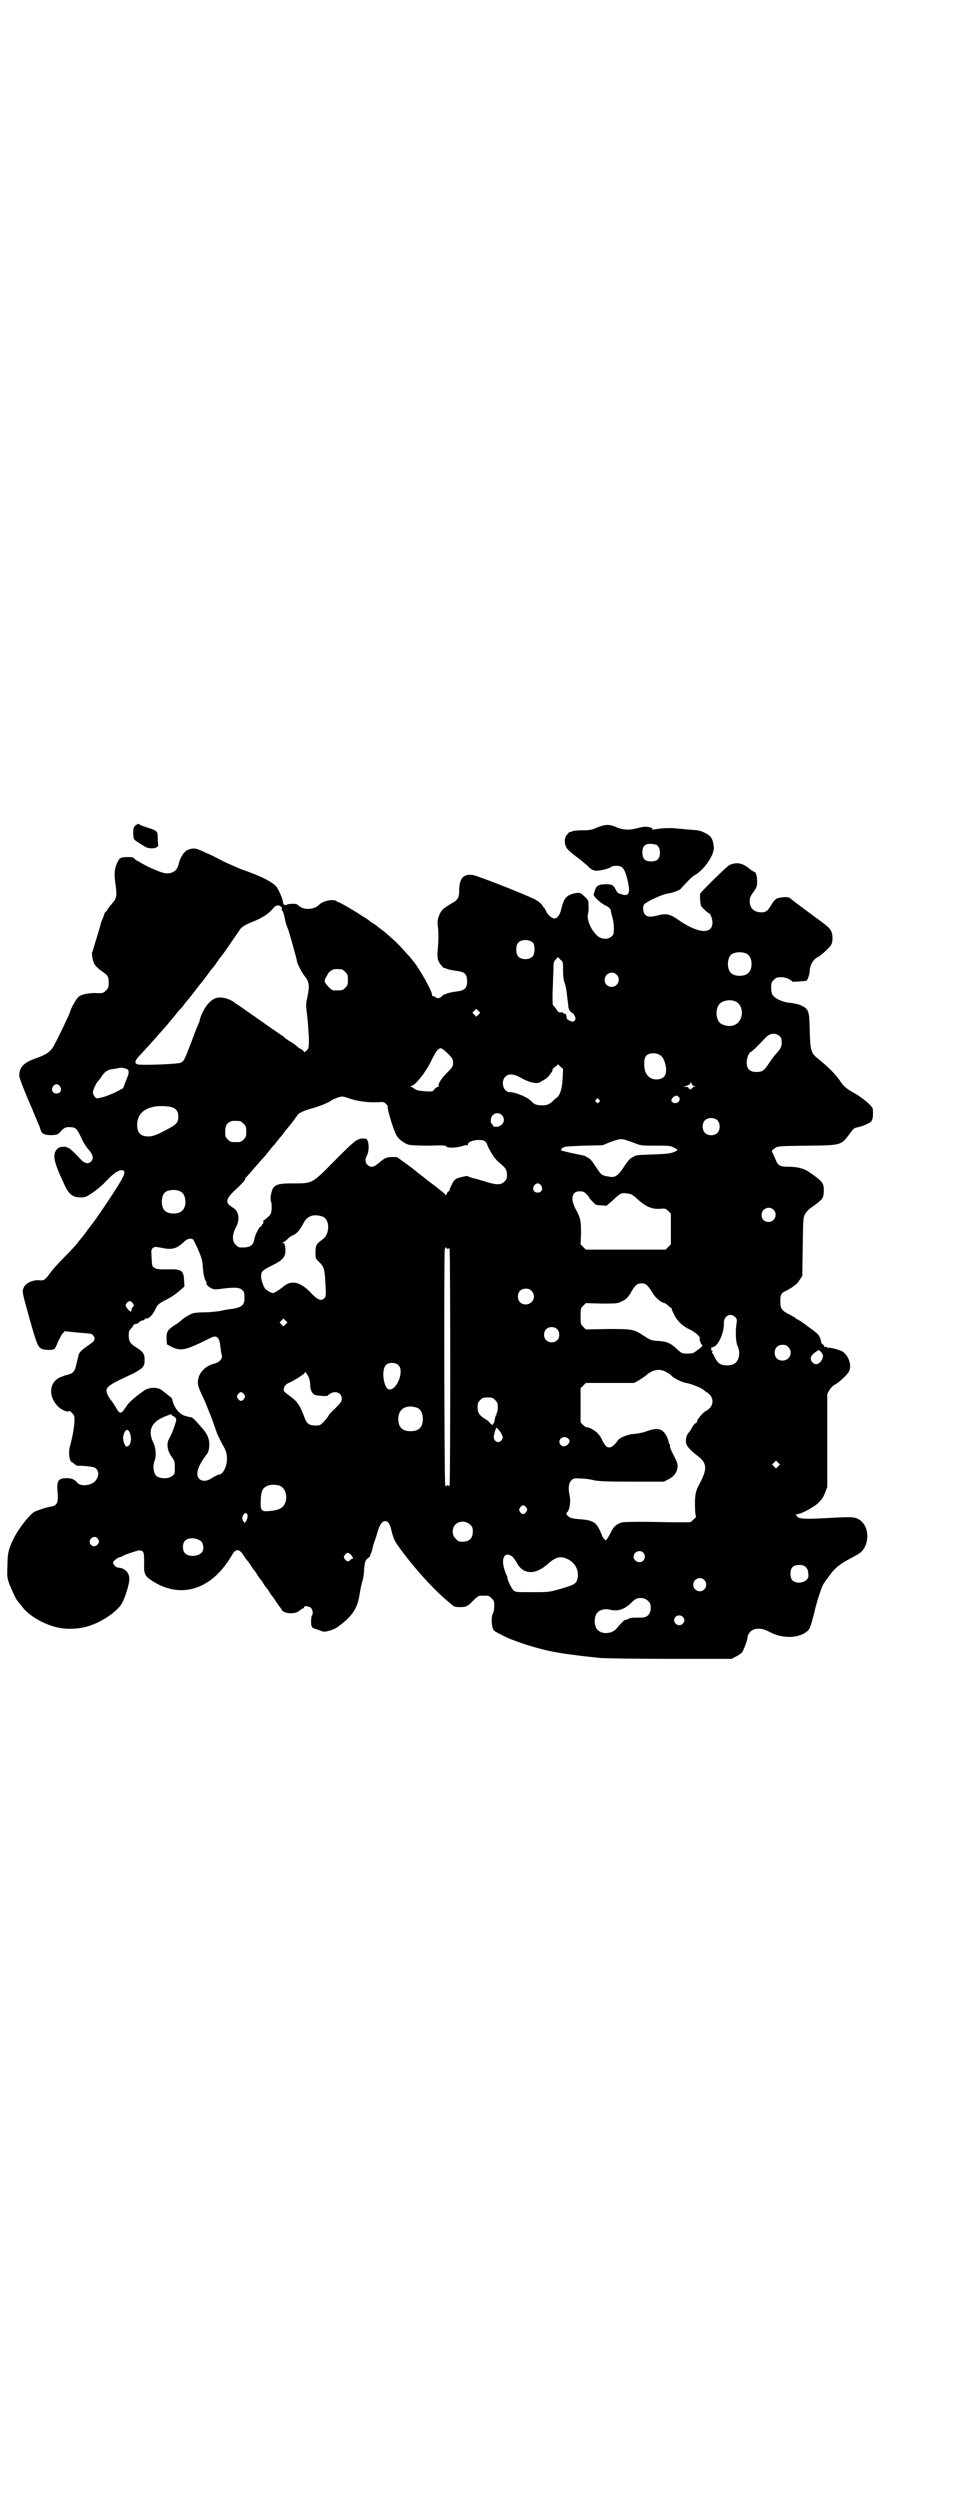 <?xml version="1.0" standalone="no"?>
<!DOCTYPE svg PUBLIC "-//W3C//DTD SVG 20010904//EN"
 "http://www.w3.org/TR/2001/REC-SVG-20010904/DTD/svg10.dtd">
<svg version="1.0" xmlns="http://www.w3.org/2000/svg"
 width="1100pt" height="2850pt" viewBox="0 0 1100 2850"
 preserveAspectRatio="xMidYMid meet">
<g transform="translate(0,2850) scale(0.5,-0.5)"
fill="#000000" stroke="none">
<path d="M309 3818 c-4 -4 -5 -6 -5 -17 0 -6 1 -13 2 -14 1 -3 16 -12 26 -18
12 -6 30 -3 29 5 0 1 -1 8 -1 15 0 16 -1 17 -23 24 -9 3 -18 6 -18 7 -2 3 -4
2 -10 -2z"/>
<path d="M1364 3814 c-13 -6 -17 -7 -35 -7 -12 0 -22 -1 -24 -3 -3 -1 -5 -1
-5 -1 0 1 -2 -1 -5 -5 -4 -4 -6 -8 -6 -16 0 -5 1 -10 2 -10 0 0 1 -1 1 -3 0
-3 12 -14 27 -25 7 -5 16 -13 22 -18 6 -7 12 -10 17 -11 8 -1 28 3 36 8 2 2 8
3 13 3 13 0 17 -5 23 -24 10 -38 7 -48 -14 -40 -6 1 -8 4 -11 10 -5 10 -8 12
-22 12 -16 0 -22 -3 -25 -13 -1 -4 -3 -9 -3 -10 -2 -4 17 -21 26 -25 7 -3 13
-8 13 -12 0 -1 1 -6 3 -13 2 -7 4 -18 4 -27 0 -13 -1 -15 -5 -19 -8 -7 -21 -7
-31 0 -15 12 -27 38 -23 52 1 4 2 13 1 19 0 11 0 12 -10 21 -9 8 -10 8 -18 7
-22 -4 -28 -11 -34 -36 -3 -14 -9 -22 -16 -22 -5 0 -14 7 -18 15 -2 5 -4 8 -5
9 -1 1 -3 3 -5 7 -2 3 -7 7 -12 10 -11 8 -136 57 -146 58 -21 3 -30 -7 -31
-32 0 -20 -2 -24 -18 -33 -7 -4 -16 -10 -19 -13 -9 -9 -14 -25 -12 -37 2 -12
2 -34 0 -55 -2 -19 0 -27 9 -37 3 -4 6 -6 6 -5 0 0 2 0 4 -1 4 -2 12 -4 27 -6
16 -2 21 -8 21 -23 0 -15 -5 -21 -21 -23 -15 -2 -23 -4 -27 -6 -2 -1 -4 -2 -4
-1 0 1 -2 -1 -5 -4 -7 -6 -10 -6 -16 -2 -3 2 -5 2 -6 2 0 -1 -1 0 -1 3 0 9
-30 62 -44 78 -2 3 -8 10 -13 15 -15 18 -33 35 -51 50 -4 3 -9 7 -12 9 -3 3
-9 7 -13 10 -4 2 -8 5 -9 6 -1 1 -6 5 -13 9 -7 4 -15 10 -19 12 -14 9 -39 23
-42 23 -1 0 -2 1 -2 2 0 1 -4 1 -10 2 -10 0 -25 -5 -30 -11 -10 -10 -30 -12
-42 -5 -4 3 -7 5 -8 6 -2 2 -18 2 -22 0 -5 -3 -10 -1 -10 4 0 7 -8 25 -14 35
-9 12 -37 26 -81 41 -7 3 -26 11 -43 19 -16 9 -33 17 -39 19 -5 3 -13 6 -16 7
-8 4 -18 3 -27 -2 -7 -4 -15 -17 -18 -30 -3 -15 -13 -23 -29 -22 -9 0 -41 14
-56 23 -5 3 -10 6 -11 6 0 0 -3 2 -5 4 -2 3 -5 4 -13 4 -19 0 -21 -1 -27 -14
-6 -14 -7 -24 -3 -51 3 -25 3 -28 -10 -43 -5 -6 -10 -13 -10 -14 0 -1 -1 -2
-2 -2 -1 0 -3 -3 -4 -6 -1 -4 -3 -9 -4 -11 -1 -2 -3 -7 -4 -11 -2 -9 -18 -60
-19 -64 -1 -2 -2 -3 -1 -4 0 -1 0 -5 1 -10 2 -13 7 -20 21 -30 15 -10 16 -13
16 -27 0 -10 -1 -12 -6 -17 -6 -6 -7 -7 -25 -6 -16 0 -30 -3 -37 -8 -5 -3 -20
-30 -20 -35 0 -2 -27 -59 -37 -77 -7 -13 -17 -20 -36 -27 -33 -11 -43 -21 -43
-42 0 -5 14 -40 27 -70 2 -3 5 -12 8 -19 3 -7 7 -17 9 -21 2 -4 4 -11 5 -14 3
-9 10 -11 26 -11 13 1 13 1 21 10 8 8 11 9 24 8 9 -1 12 -4 21 -23 4 -10 11
-20 13 -23 14 -15 17 -24 10 -32 -6 -6 -14 -5 -22 3 -20 21 -29 29 -30 28 -1
-1 -2 0 -3 1 -2 3 -16 2 -21 -2 -14 -13 -10 -30 16 -85 10 -21 19 -27 36 -27
10 0 13 1 26 10 8 5 23 17 32 27 17 18 29 26 37 25 10 -2 5 -13 -21 -53 -15
-23 -41 -62 -52 -75 -4 -5 -9 -12 -11 -15 -2 -3 -5 -6 -6 -8 -1 -1 -6 -7 -10
-12 -4 -6 -19 -22 -33 -36 -14 -14 -28 -30 -32 -36 -10 -14 -14 -17 -22 -16
-16 2 -34 -6 -38 -17 -4 -8 -3 -12 13 -69 16 -57 19 -64 26 -69 4 -4 26 -5 30
-2 2 0 6 8 9 16 4 8 8 17 11 20 l5 5 28 -3 c35 -3 32 -2 36 -6 6 -6 5 -12 -3
-18 -3 -2 -10 -7 -14 -10 -9 -6 -15 -13 -16 -18 0 -2 -1 -4 -1 -6 -1 -2 -2 -8
-4 -15 -2 -13 -7 -20 -16 -22 -3 -1 -5 -2 -6 -2 -1 0 -5 -1 -9 -3 -29 -8 -35
-41 -13 -66 7 -9 24 -17 28 -13 0 1 3 -1 6 -4 5 -5 6 -7 6 -17 0 -13 -5 -41
-10 -58 -3 -9 -3 -24 0 -32 1 -3 3 -6 3 -5 1 0 4 -2 6 -4 3 -3 7 -5 9 -5 10 1
35 -2 38 -4 11 -6 11 -21 0 -32 -11 -10 -33 -11 -40 -2 -7 8 -13 10 -26 10
-17 -1 -20 -6 -19 -27 3 -29 0 -36 -16 -38 -11 -2 -31 -9 -37 -12 -13 -9 -34
-36 -46 -59 -12 -24 -15 -35 -15 -63 -1 -26 -1 -28 5 -44 6 -15 15 -34 18 -37
1 -1 5 -6 9 -11 14 -20 43 -38 73 -47 24 -8 59 -7 84 2 30 10 64 34 73 52 7
13 15 40 16 50 2 17 -9 29 -25 30 -5 0 -12 7 -12 12 0 3 12 12 16 12 2 0 4 1
5 2 4 3 31 12 37 13 12 1 13 -3 13 -27 -1 -26 1 -31 18 -42 66 -43 137 -20
182 58 9 16 17 16 28 -2 4 -6 8 -11 9 -12 1 -1 4 -5 7 -10 3 -5 6 -9 7 -10 1
-1 4 -5 7 -10 3 -5 6 -9 7 -10 1 -1 4 -5 7 -10 3 -5 6 -9 7 -10 1 -1 4 -5 7
-10 3 -5 6 -9 7 -10 1 -1 4 -5 7 -10 3 -5 7 -10 9 -13 2 -2 4 -5 5 -7 3 -9 31
-11 39 -3 3 2 7 5 9 6 2 0 3 2 3 3 0 4 12 2 16 -2 4 -5 5 -14 2 -17 -2 -2 -3
-19 -1 -24 1 -3 3 -5 7 -6 3 -1 8 -3 12 -4 3 -2 8 -3 10 -3 8 0 25 6 31 11 32
23 44 41 49 70 3 18 4 23 7 34 2 6 4 18 4 28 2 17 2 18 8 24 4 3 7 6 6 7 -1 0
0 2 1 3 1 1 3 7 4 12 1 6 4 14 5 18 2 4 5 14 7 22 5 15 10 23 17 23 7 0 11 -6
15 -24 5 -19 7 -23 26 -48 31 -41 66 -79 93 -103 8 -7 16 -14 19 -16 4 -4 7
-5 18 -5 15 0 18 2 32 17 5 5 11 9 13 9 4 0 14 0 18 0 2 0 6 -3 9 -6 5 -5 6
-7 6 -17 0 -6 -1 -14 -3 -17 -5 -10 -3 -35 3 -40 5 -4 31 -17 40 -20 3 -1 13
-5 22 -8 16 -6 56 -17 69 -19 3 -1 11 -2 16 -3 22 -4 65 -9 95 -12 13 -1 85
-2 162 -2 l138 0 9 5 c5 2 11 7 14 9 4 5 13 29 13 35 0 6 6 14 12 17 11 5 24
3 37 -4 29 -16 66 -16 86 0 7 5 9 11 17 42 7 31 18 62 22 68 2 3 7 10 11 15
13 19 25 29 50 42 19 10 25 14 29 20 16 23 11 57 -10 69 -10 6 -20 6 -72 3
-56 -3 -65 -2 -70 5 -2 4 -1 4 2 4 8 0 38 16 48 26 7 7 11 12 15 23 l5 13 0
106 0 106 5 9 c3 5 8 10 12 12 10 5 30 24 33 31 6 14 -1 34 -14 44 -6 4 -31
11 -34 9 -1 -1 -2 0 -2 1 0 1 -2 2 -4 1 -2 0 -4 0 -3 1 1 1 -1 3 -3 5 -3 2 -4
3 -4 3 1 0 0 5 -2 10 -3 9 -5 11 -27 27 -12 9 -24 17 -25 17 -1 0 -3 1 -4 3
-2 1 -7 4 -12 7 -19 9 -23 14 -23 28 -1 13 1 21 7 24 22 11 32 19 37 28 l6 9
1 67 c1 65 1 67 6 75 2 4 8 10 12 13 5 3 13 9 19 14 10 9 10 10 11 23 1 20 -3
24 -35 46 -11 7 -25 11 -47 11 -19 0 -23 3 -29 19 -3 7 -6 13 -7 15 -1 2 0 4
6 8 7 5 7 5 73 6 82 1 78 0 101 31 4 6 8 9 11 10 16 3 31 10 35 14 4 5 5 12 4
28 0 7 -25 28 -48 40 -13 8 -18 12 -25 22 -12 18 -26 32 -54 55 -14 11 -16 19
-17 62 -1 44 -2 48 -16 56 -8 4 -14 6 -32 8 -16 2 -32 10 -37 18 -2 3 -3 10
-3 17 0 10 1 12 6 17 6 6 7 6 20 6 7 0 22 -7 22 -10 0 -1 27 1 32 2 3 1 8 15
8 23 0 12 9 27 17 30 8 4 28 22 32 29 4 8 4 23 0 31 -4 8 -9 12 -42 36 -19 14
-47 35 -53 40 -4 3 -22 2 -30 -2 -3 -2 -8 -7 -11 -13 -9 -15 -13 -18 -23 -18
-17 0 -27 9 -27 26 0 8 2 11 9 21 7 10 8 13 8 23 0 13 -3 22 -6 22 -1 0 -6 3
-11 7 -17 14 -30 16 -46 9 -6 -3 -55 -51 -67 -65 0 -1 -1 -8 0 -16 1 -13 2
-14 10 -21 5 -5 9 -8 10 -8 3 0 8 -13 8 -21 0 -29 -35 -25 -81 8 -16 11 -25
13 -44 8 -16 -4 -23 -4 -29 2 -5 6 -6 19 -1 24 8 7 40 22 54 24 8 1 22 6 27 9
2 2 8 9 15 16 6 7 14 14 17 16 21 10 48 48 45 66 -2 18 -7 25 -20 31 -12 6
-13 6 -41 8 -10 1 -21 2 -23 2 -8 2 -35 1 -45 -1 -13 -2 -13 -2 -11 0 2 3 -12
6 -20 5 -12 -2 -13 -3 -23 -5 -13 -3 -28 -1 -39 4 -15 7 -25 7 -43 0z m138
-44 c3 -3 4 -8 4 -14 0 -14 -6 -20 -20 -20 -14 0 -20 6 -20 20 0 15 6 21 21
20 9 -1 13 -2 15 -6z m-861 -137 c2 -1 3 -4 2 -6 0 -2 0 -3 1 -3 1 0 4 -7 7
-23 0 -2 3 -12 7 -21 5 -16 20 -69 20 -73 0 -3 12 -27 17 -32 11 -14 12 -22 6
-51 -3 -11 -3 -15 0 -40 2 -15 3 -38 4 -50 0 -23 0 -23 -5 -29 -4 -3 -6 -5 -6
-4 0 2 -3 5 -7 7 -4 2 -8 5 -10 7 -1 1 -7 6 -14 10 -7 4 -12 8 -13 9 -1 1 -4
4 -8 6 -4 3 -25 17 -46 32 -21 15 -42 29 -47 33 -4 3 -10 6 -12 8 -11 9 -29
15 -42 12 -11 -2 -24 -15 -32 -32 -4 -8 -7 -16 -7 -18 0 -2 -1 -5 -2 -7 -1 -1
-9 -21 -17 -43 -17 -44 -17 -44 -25 -48 -6 -3 -84 -6 -96 -4 -11 2 -9 9 6 24
11 12 25 27 45 50 11 12 25 29 34 40 5 7 10 12 11 13 1 1 5 5 9 11 4 5 9 11
10 12 1 1 4 5 7 9 3 4 11 14 17 22 7 8 15 19 18 23 3 4 7 9 7 10 1 1 6 7 11
13 4 7 11 16 15 21 8 10 28 40 39 56 7 11 13 14 40 25 16 7 31 17 39 28 5 6
11 8 17 3z m576 -83 c4 -6 4 -24 -1 -30 -7 -9 -27 -9 -34 0 -5 6 -5 24 0 30 7
9 27 9 35 0z m488 -25 c12 -7 14 -33 3 -43 -8 -9 -32 -9 -40 0 -9 8 -9 32 0
41 7 7 27 8 37 2z m-426 -13 c6 -5 6 -6 6 -22 0 -17 1 -25 5 -35 1 -3 3 -14 4
-24 1 -10 3 -22 3 -26 1 -7 5 -13 10 -15 1 0 3 -3 5 -7 2 -6 2 -7 -1 -10 -3
-3 -4 -3 -11 0 -5 2 -7 4 -7 8 0 5 -3 9 -5 8 -1 -1 -2 0 -2 1 0 1 -2 2 -5 2
-5 -1 -7 0 -12 8 -3 4 -6 8 -7 8 -1 0 -1 12 -1 28 1 15 1 37 2 49 0 20 0 22 5
27 3 3 5 6 5 6 1 0 3 -3 6 -6z m-499 -22 c1 0 5 -3 8 -6 5 -5 6 -7 6 -18 0
-11 -1 -13 -6 -18 -6 -6 -7 -6 -18 -6 -3 0 -7 0 -9 0 -5 0 -20 16 -20 21 0 2
1 6 3 9 2 3 4 7 5 9 1 2 5 5 8 7 5 3 9 3 23 2z m627 -12 c11 -10 3 -28 -11
-28 -9 0 -16 6 -16 16 0 14 17 22 27 12z m271 -61 c21 -9 20 -45 -2 -54 -10
-5 -28 -1 -34 6 -9 10 -9 32 0 42 7 8 24 11 36 6z m-586 -30 l-5 -5 -4 4 -5 5
4 4 5 5 4 -4 5 -5 -4 -4z m688 -50 c3 -3 4 -7 4 -14 0 -9 -2 -14 -15 -28 -3
-3 -9 -12 -14 -19 -11 -17 -15 -20 -29 -20 -15 0 -22 7 -22 22 0 10 6 24 10
24 2 0 19 17 33 32 10 11 24 12 33 3z m-758 -39 c11 -11 12 -13 12 -21 0 -8
-1 -10 -14 -23 -13 -13 -21 -26 -19 -30 1 -1 0 -2 -2 -2 -1 0 -5 -2 -7 -5 -5
-6 -5 -6 -22 -5 -13 1 -19 2 -23 5 -3 2 -7 5 -9 5 -2 1 -2 2 0 2 9 0 35 33 47
59 9 19 15 27 21 27 2 0 9 -5 16 -12z m485 -4 c7 -4 13 -20 13 -32 1 -15 -7
-23 -22 -23 -12 0 -20 6 -25 17 -4 11 -4 30 1 36 6 8 23 9 33 2z m-228 -26 l6
-5 -1 -22 c-1 -22 -6 -39 -14 -44 -1 0 -4 -3 -7 -6 -9 -9 -14 -11 -26 -11 -12
0 -18 2 -24 9 -8 9 -36 21 -50 21 -14 0 -21 24 -10 35 8 8 20 7 37 -3 18 -10
35 -14 43 -9 3 2 8 5 12 7 5 3 18 19 16 22 0 1 2 3 5 5 3 2 6 4 6 5 0 3 1 2 7
-4z m-988 -6 c4 -4 4 -9 -4 -27 l-6 -16 -19 -10 c-11 -5 -24 -10 -30 -11 -11
-3 -12 -3 -16 2 -2 2 -4 7 -4 9 0 6 6 18 10 24 2 2 7 8 10 13 8 12 15 16 29
17 5 1 10 2 11 2 2 2 16 -1 19 -3z m1294 -39 c4 0 4 0 0 -1 -3 0 -5 -2 -7 -4
-1 -3 -2 -4 -2 -2 0 1 -1 2 -3 2 -2 0 -3 1 -2 2 1 1 -2 2 -6 2 -6 0 -6 1 -3 1
8 2 14 5 14 9 0 2 1 1 2 -2 1 -3 4 -6 7 -7z m-1448 0 c5 -8 1 -16 -8 -16 -9 0
-13 8 -8 16 2 3 5 5 8 5 3 0 6 -2 8 -5z m1411 -24 c0 0 1 -1 2 0 0 0 1 -2 1
-5 1 -7 -11 -12 -16 -7 -4 3 -4 4 0 10 3 5 13 7 13 2z m-749 -4 c18 -6 43 -9
62 -8 14 1 15 1 20 -4 3 -3 5 -6 4 -7 -2 -3 13 -52 19 -63 5 -10 17 -19 29
-23 5 -1 21 -2 46 -2 32 1 38 1 40 -2 3 -4 23 -3 36 1 5 2 10 3 11 2 1 -1 2 0
2 2 0 5 9 9 23 10 11 0 13 -1 17 -4 2 -3 4 -6 4 -7 0 -2 12 -25 18 -31 2 -3 7
-8 11 -11 12 -10 16 -15 16 -26 0 -9 -1 -11 -6 -16 -8 -8 -18 -8 -43 0 -10 3
-23 7 -29 8 -6 2 -11 4 -11 4 0 1 -4 1 -8 0 -5 -1 -11 -3 -12 -3 -8 -2 -13 -6
-17 -16 -3 -5 -5 -11 -5 -12 0 -2 -1 -3 -2 -3 -1 0 -3 -2 -4 -5 -2 -5 -3 -5
-5 -1 -2 2 -12 10 -22 18 -11 8 -20 15 -21 16 -1 1 -16 12 -33 26 l-33 24 -11
0 c-13 0 -17 -2 -30 -13 -11 -10 -19 -12 -26 -5 -6 5 -6 14 -2 21 7 11 5 39
-3 39 -18 2 -22 -2 -71 -51 -52 -53 -50 -51 -96 -51 -39 0 -45 -4 -49 -28 -1
-7 0 -13 1 -15 1 -2 1 -9 1 -15 -1 -11 -2 -13 -9 -19 -4 -4 -8 -7 -9 -7 -1 0
-1 -2 -1 -4 0 -2 0 -4 -1 -4 -1 0 -2 -1 -2 -3 0 -1 -2 -3 -4 -4 -4 -3 -12 -19
-13 -26 -3 -18 -11 -22 -34 -21 -2 0 -6 3 -9 6 -9 8 -8 24 0 39 10 18 8 38 -7
46 -18 11 -17 19 8 42 11 10 19 19 20 21 0 2 1 5 3 6 2 2 8 9 14 16 6 7 16 18
21 24 6 6 13 15 17 20 4 5 8 10 9 11 1 1 6 6 10 12 4 5 9 11 10 12 1 1 4 5 6
8 2 3 6 7 8 10 2 2 6 7 9 11 3 4 7 9 8 11 2 2 4 5 5 7 2 4 17 11 33 15 15 4
38 13 44 18 4 3 19 9 25 9 2 0 11 -2 18 -5z m568 -2 c3 -3 3 -3 0 -6 -3 -3 -3
-3 -6 0 -3 2 -3 3 -1 6 4 4 4 4 7 0z m-981 -16 c14 -2 21 -9 21 -23 0 -13 -5
-18 -22 -27 -24 -13 -35 -18 -46 -18 -18 0 -26 8 -26 27 0 31 29 47 73 41z
m759 -19 c10 -10 4 -25 -11 -27 -6 0 -8 0 -9 3 -1 2 -2 4 -3 4 -1 0 -2 3 -2 7
0 15 15 22 25 13z m493 -13 c6 -7 6 -22 -1 -28 -7 -7 -21 -7 -28 0 -7 7 -7 21
-1 28 7 8 23 8 30 0z m-1090 -1 c1 0 5 -3 8 -6 5 -5 6 -7 6 -18 0 -11 -1 -13
-6 -18 -6 -6 -7 -6 -18 -6 -11 0 -12 0 -18 6 -5 5 -6 7 -6 17 0 14 3 20 12 24
5 2 8 2 22 1z m897 -49 c18 -7 18 -7 51 -7 29 0 34 0 41 -4 5 -2 9 -5 9 -6 0
-1 -4 -3 -9 -5 -8 -3 -18 -4 -46 -5 -35 -1 -41 -2 -43 -4 -1 -1 -4 -2 -7 -4
-3 -1 -9 -8 -17 -20 -14 -22 -21 -26 -37 -22 -14 2 -15 3 -28 23 -7 11 -13 18
-16 19 -4 2 -6 3 -7 4 -1 1 -1 1 -26 6 -23 5 -34 8 -30 8 1 0 2 2 2 3 0 2 1 3
1 2 1 0 3 0 5 2 2 1 16 2 45 3 l42 1 20 8 c23 8 23 8 50 -2z m-210 -98 c5 -8
1 -16 -8 -16 -9 0 -13 8 -8 16 2 3 5 5 8 5 3 0 6 -2 8 -5z m-822 -14 c12 -7
14 -33 3 -43 -8 -9 -32 -9 -40 0 -9 8 -9 32 0 41 7 7 27 8 37 2z m925 -5 c3
-3 6 -7 6 -7 0 -1 3 -6 8 -10 7 -8 8 -9 20 -9 l12 -1 13 11 c19 18 21 19 34
17 10 -1 13 -3 25 -14 18 -16 31 -22 50 -21 12 1 13 1 19 -5 l6 -6 0 -35 0
-35 -6 -6 -6 -6 -91 0 -91 0 -6 6 -6 6 1 25 c0 28 -1 35 -12 55 -13 24 -9 41
9 41 6 0 10 -1 15 -6z m427 -36 c11 -10 3 -28 -11 -28 -9 0 -16 6 -16 16 0 14
17 22 27 12z m-1028 -16 c16 -7 16 -39 0 -51 -15 -11 -17 -14 -17 -30 0 -14 0
-14 7 -21 13 -12 14 -17 16 -56 1 -22 1 -24 -3 -28 -7 -7 -15 -4 -31 13 -24
25 -44 29 -62 14 -8 -7 -21 -15 -24 -15 -4 0 -15 6 -18 10 -4 5 -10 22 -9 30
0 9 3 12 25 23 27 13 32 21 30 41 -1 7 -2 10 -5 10 -2 0 -2 1 1 2 2 1 7 4 10
8 3 3 9 7 12 8 8 3 16 12 24 28 9 17 24 21 44 14z m-296 -52 c1 -2 7 -13 12
-25 8 -19 9 -24 10 -39 1 -16 4 -28 8 -33 1 -2 1 -3 0 -3 -3 0 7 -10 13 -12 5
-2 10 -2 24 0 25 3 36 3 42 -1 7 -5 8 -7 8 -20 0 -16 -5 -21 -27 -25 -9 -1
-22 -3 -29 -5 -8 -1 -24 -3 -35 -3 -14 0 -25 -1 -29 -3 -7 -3 -22 -12 -25 -16
-1 -1 -7 -6 -14 -10 -17 -11 -19 -15 -19 -31 l1 -13 11 -6 c22 -10 31 -8 89
21 14 7 20 1 22 -21 1 -7 2 -15 3 -18 3 -8 -5 -17 -17 -20 -18 -4 -32 -18 -36
-32 -3 -14 -2 -19 10 -44 6 -12 14 -34 20 -48 5 -14 11 -31 13 -37 3 -6 8 -16
11 -22 9 -15 11 -22 11 -35 0 -17 -10 -35 -18 -35 -2 0 -9 -3 -15 -7 -13 -9
-24 -9 -31 -2 -8 9 -3 28 16 53 3 3 5 8 6 10 4 20 1 33 -12 49 -19 22 -24 27
-28 28 -3 0 -7 1 -10 2 -16 3 -29 19 -33 39 -1 2 -2 4 -4 5 -4 3 -15 12 -19
15 -10 8 -30 8 -42 -1 -20 -14 -33 -26 -38 -33 -3 -5 -8 -11 -10 -14 -6 -5 -8
-4 -16 10 -3 5 -7 11 -10 15 -3 3 -7 10 -9 14 -6 16 -1 20 58 47 8 4 17 10 21
13 5 6 6 8 6 19 0 13 -3 18 -19 28 -15 9 -18 15 -17 33 0 3 2 7 5 10 3 3 5 5
4 5 -1 0 0 1 2 3 1 2 5 3 7 3 2 0 4 1 4 2 0 2 10 7 13 6 0 0 1 1 1 2 0 1 1 2
2 2 6 -2 16 7 22 20 5 11 8 14 24 22 15 8 21 12 34 23 l9 8 -1 15 c-1 22 -6
25 -39 24 -17 0 -23 0 -28 3 -6 4 -6 4 -7 23 -1 16 -1 19 2 22 5 4 6 4 21 1
23 -5 34 -2 49 12 9 9 16 11 23 7z m581 -21 c1 -1 2 0 2 2 0 1 1 0 2 -3 2 -7
2 -531 0 -538 -1 -3 -2 -4 -2 -2 0 3 -6 2 -6 -1 0 -2 -1 0 -2 4 -2 9 -3 524
-1 536 1 4 2 7 3 5 0 -2 2 -3 4 -3z m456 -85 c3 -3 8 -10 12 -17 6 -10 19 -21
27 -22 1 0 5 -3 8 -6 3 -3 6 -5 7 -5 1 0 1 -1 1 -3 0 -1 3 -7 6 -13 6 -13 19
-26 35 -33 11 -5 25 -17 23 -20 -2 -1 3 -15 5 -15 3 -1 0 -5 -13 -14 -6 -5 -9
-6 -20 -6 -13 0 -13 0 -26 12 -14 13 -23 16 -44 17 -13 1 -15 2 -29 11 -24 16
-27 16 -84 16 l-49 -1 -6 6 c-6 6 -6 7 -6 24 0 17 0 18 6 24 l6 6 36 -1 c35 0
36 0 46 5 9 4 13 8 19 17 11 20 16 24 26 24 7 0 9 -1 14 -6z m-265 -11 c12
-12 3 -31 -13 -31 -11 0 -18 7 -18 18 0 11 7 18 18 18 6 0 9 -1 13 -5z m-910
-28 c3 -5 3 -6 0 -9 -2 -2 -3 -5 -3 -7 0 -6 -5 -3 -11 6 -3 5 -3 5 0 10 5 6 9
6 14 0z m1375 -32 c4 -4 4 -6 3 -14 -3 -17 -2 -43 2 -51 2 -4 4 -11 4 -16 0
-19 -9 -29 -28 -29 -14 0 -21 5 -27 17 -3 6 -6 12 -7 12 -1 1 0 2 1 3 2 0 2 1
0 1 -2 0 -3 2 -3 4 0 2 0 4 1 4 1 -1 3 1 6 2 11 5 23 34 22 54 0 16 15 24 26
13z m-1026 -16 l-5 -5 -4 4 -5 5 4 4 5 5 4 -4 5 -5 -4 -4z m619 -11 c7 -6 7
-19 1 -25 -6 -7 -19 -7 -25 -1 -7 6 -7 19 -1 25 6 7 19 7 25 1z m528 -41 c12
-12 3 -31 -13 -31 -11 0 -18 7 -18 18 0 11 7 18 18 18 6 0 9 -1 13 -5z m76
-13 c4 -6 4 -7 2 -13 -5 -13 -16 -17 -23 -9 -7 8 -4 16 8 24 7 5 7 5 13 -2z
m-965 -29 c12 -13 -3 -55 -21 -55 -13 0 -20 45 -8 56 7 7 22 6 29 -1z m612
-16 c4 -2 8 -5 9 -6 4 -6 26 -17 35 -18 12 -2 34 -11 40 -16 3 -3 6 -5 7 -5 0
0 4 -3 7 -6 8 -9 8 -21 0 -30 -3 -3 -7 -6 -7 -6 -5 0 -25 -23 -22 -25 0 -1 -1
-3 -4 -4 -2 -1 -6 -6 -8 -10 -2 -4 -5 -9 -7 -11 -8 -9 -9 -24 -2 -33 8 -9 10
-11 23 -21 20 -15 21 -29 6 -58 -11 -20 -13 -27 -13 -52 0 -13 1 -24 2 -26 1
-2 0 -4 -5 -8 -3 -3 -6 -5 -6 -6 -1 -1 -35 -1 -76 0 -47 1 -78 0 -82 -1 -11
-3 -19 -10 -24 -21 -3 -6 -7 -13 -9 -16 l-4 -4 -4 4 c-2 3 -4 6 -4 7 0 1 -3 7
-6 14 -8 16 -16 21 -41 23 -24 2 -27 3 -33 10 -2 3 -2 4 1 7 5 5 8 24 5 37 -4
17 -2 30 5 36 5 4 7 4 22 3 9 0 22 -2 29 -4 11 -2 27 -3 86 -3 l73 0 10 5 c12
6 19 14 21 26 1 8 1 10 -8 28 -6 11 -10 21 -9 23 0 2 0 4 -1 4 -1 0 -2 2 -2 4
0 2 -2 8 -5 14 -9 17 -20 20 -45 11 -7 -3 -18 -5 -27 -6 -16 -1 -34 -8 -39
-15 -7 -10 -14 -16 -19 -16 -7 0 -9 3 -16 15 -2 6 -7 13 -10 16 -5 7 -22 16
-26 15 -1 -1 -5 2 -8 5 l-6 6 0 39 0 39 6 6 6 6 55 0 55 0 11 6 c5 3 12 8 15
10 16 15 33 18 49 8z m-816 -15 c1 -4 2 -10 2 -15 0 -9 4 -18 10 -21 4 -2 30
-4 30 -2 0 1 3 3 6 5 13 7 26 1 26 -12 0 -6 -2 -9 -15 -22 -8 -7 -15 -15 -15
-16 0 -1 -4 -7 -10 -13 -9 -10 -10 -10 -20 -10 -14 0 -20 4 -25 18 -11 29 -16
37 -36 51 -13 10 -13 10 -10 19 2 4 5 7 12 10 13 6 35 20 35 23 0 4 8 -8 10
-15z m-149 -35 c3 -5 3 -5 0 -10 -2 -3 -5 -5 -7 -5 -2 0 -5 2 -7 5 -3 5 -3 5
0 10 2 3 5 5 7 5 2 0 5 -2 7 -5z m573 -13 c5 -5 6 -7 6 -17 0 -6 -1 -11 -2
-12 -1 -1 -2 -2 -1 -3 1 -1 0 -2 -1 -3 -1 0 -2 -5 -3 -10 -1 -5 -2 -9 -3 -9
-1 0 -2 -1 -1 -2 1 -2 -1 -1 -4 1 -3 2 -5 5 -5 5 0 1 -4 4 -9 7 -13 8 -17 14
-17 26 0 10 1 12 6 17 5 5 7 6 17 6 10 0 12 -1 17 -6z m-177 -18 c7 -3 12 -13
12 -25 0 -19 -9 -28 -28 -28 -19 0 -28 9 -28 28 0 24 19 34 44 25z m-561 -16
c0 -1 1 -2 2 -2 1 0 4 -2 6 -4 3 -4 3 -5 -1 -17 -4 -12 -6 -18 -13 -31 -7 -12
-4 -29 7 -43 5 -7 6 -9 6 -23 0 -13 0 -15 -6 -19 -8 -7 -28 -7 -36 0 -7 6 -9
24 -4 35 4 11 3 29 -4 43 -12 26 -3 45 26 57 16 6 17 7 17 4z m753 -44 c3 -7
3 -8 0 -13 -7 -10 -20 -3 -18 10 1 3 2 7 2 9 2 4 2 5 3 8 0 4 9 -6 13 -14z
m-849 4 c6 -14 2 -32 -7 -32 -4 0 -9 14 -8 22 3 16 10 21 15 10z m1001 -14 c4
-4 4 -8 -2 -14 -6 -5 -13 -5 -17 2 -6 11 9 21 19 12z m479 -63 l-5 -5 -4 4 -5
5 4 4 5 5 4 -4 5 -5 -4 -4z m-1138 -44 c12 -5 18 -21 14 -36 -4 -14 -13 -20
-37 -22 -18 -2 -21 1 -20 23 1 24 4 30 17 35 6 3 19 2 26 0z m563 -50 c3 -5 3
-5 0 -10 -2 -3 -5 -5 -7 -5 -2 0 -5 2 -7 5 -3 5 -3 5 0 10 2 3 5 5 7 5 2 0 5
-2 7 -5z m-636 -21 c0 -3 -2 -7 -3 -10 l-4 -4 -3 4 c-3 6 -3 9 1 15 4 6 10 3
9 -5z m508 -18 c5 -5 6 -7 6 -16 0 -15 -8 -23 -23 -23 -9 0 -11 1 -16 7 -9 8
-9 23 -1 32 9 9 24 9 34 0z m-850 -32 c4 -6 4 -9 -1 -14 -5 -5 -12 -4 -16 2
-6 11 10 22 17 12z m237 -7 c5 -7 6 -19 0 -25 -8 -9 -30 -10 -38 -1 -6 6 -6
22 0 28 8 9 29 7 38 -2z m1008 -25 c5 -6 5 -12 0 -18 -7 -8 -22 -2 -22 9 0 11
15 17 22 9z m-668 -4 c5 -5 7 -10 4 -10 -1 0 -4 -1 -5 -3 -4 -4 -7 -4 -12 2
-3 5 -3 5 0 10 5 6 8 6 13 1z m368 -4 c3 -2 8 -9 11 -14 14 -28 42 -30 72 -3
17 15 28 18 43 11 19 -8 28 -27 24 -45 -3 -12 -7 -14 -37 -23 -28 -8 -29 -8
-66 -8 -33 0 -37 0 -42 3 -5 4 -15 24 -15 30 0 2 -1 5 -2 6 -1 1 -3 7 -5 13
-8 26 1 41 17 30z m671 -25 c3 -3 5 -7 5 -9 0 -3 1 -7 1 -9 1 -11 -12 -19 -26
-17 -11 2 -15 8 -15 20 0 14 6 20 20 20 8 0 11 -1 15 -5z m-232 -29 c10 -9 3
-26 -10 -26 -8 0 -15 7 -15 15 0 13 16 20 25 11z m-128 -48 c5 -5 6 -7 6 -16
0 -14 -8 -22 -21 -22 -21 0 -25 0 -30 -3 -3 -2 -6 -2 -7 -2 -1 1 -12 -10 -20
-20 -10 -12 -33 -14 -43 -3 -9 8 -9 32 0 40 5 6 18 9 28 6 18 -4 31 0 47 14 6
7 14 12 16 12 10 2 18 0 24 -6z m79 -36 c5 -5 5 -11 0 -16 -10 -10 -27 5 -16
16 4 4 12 4 16 0z"/>
</g>
</svg>

